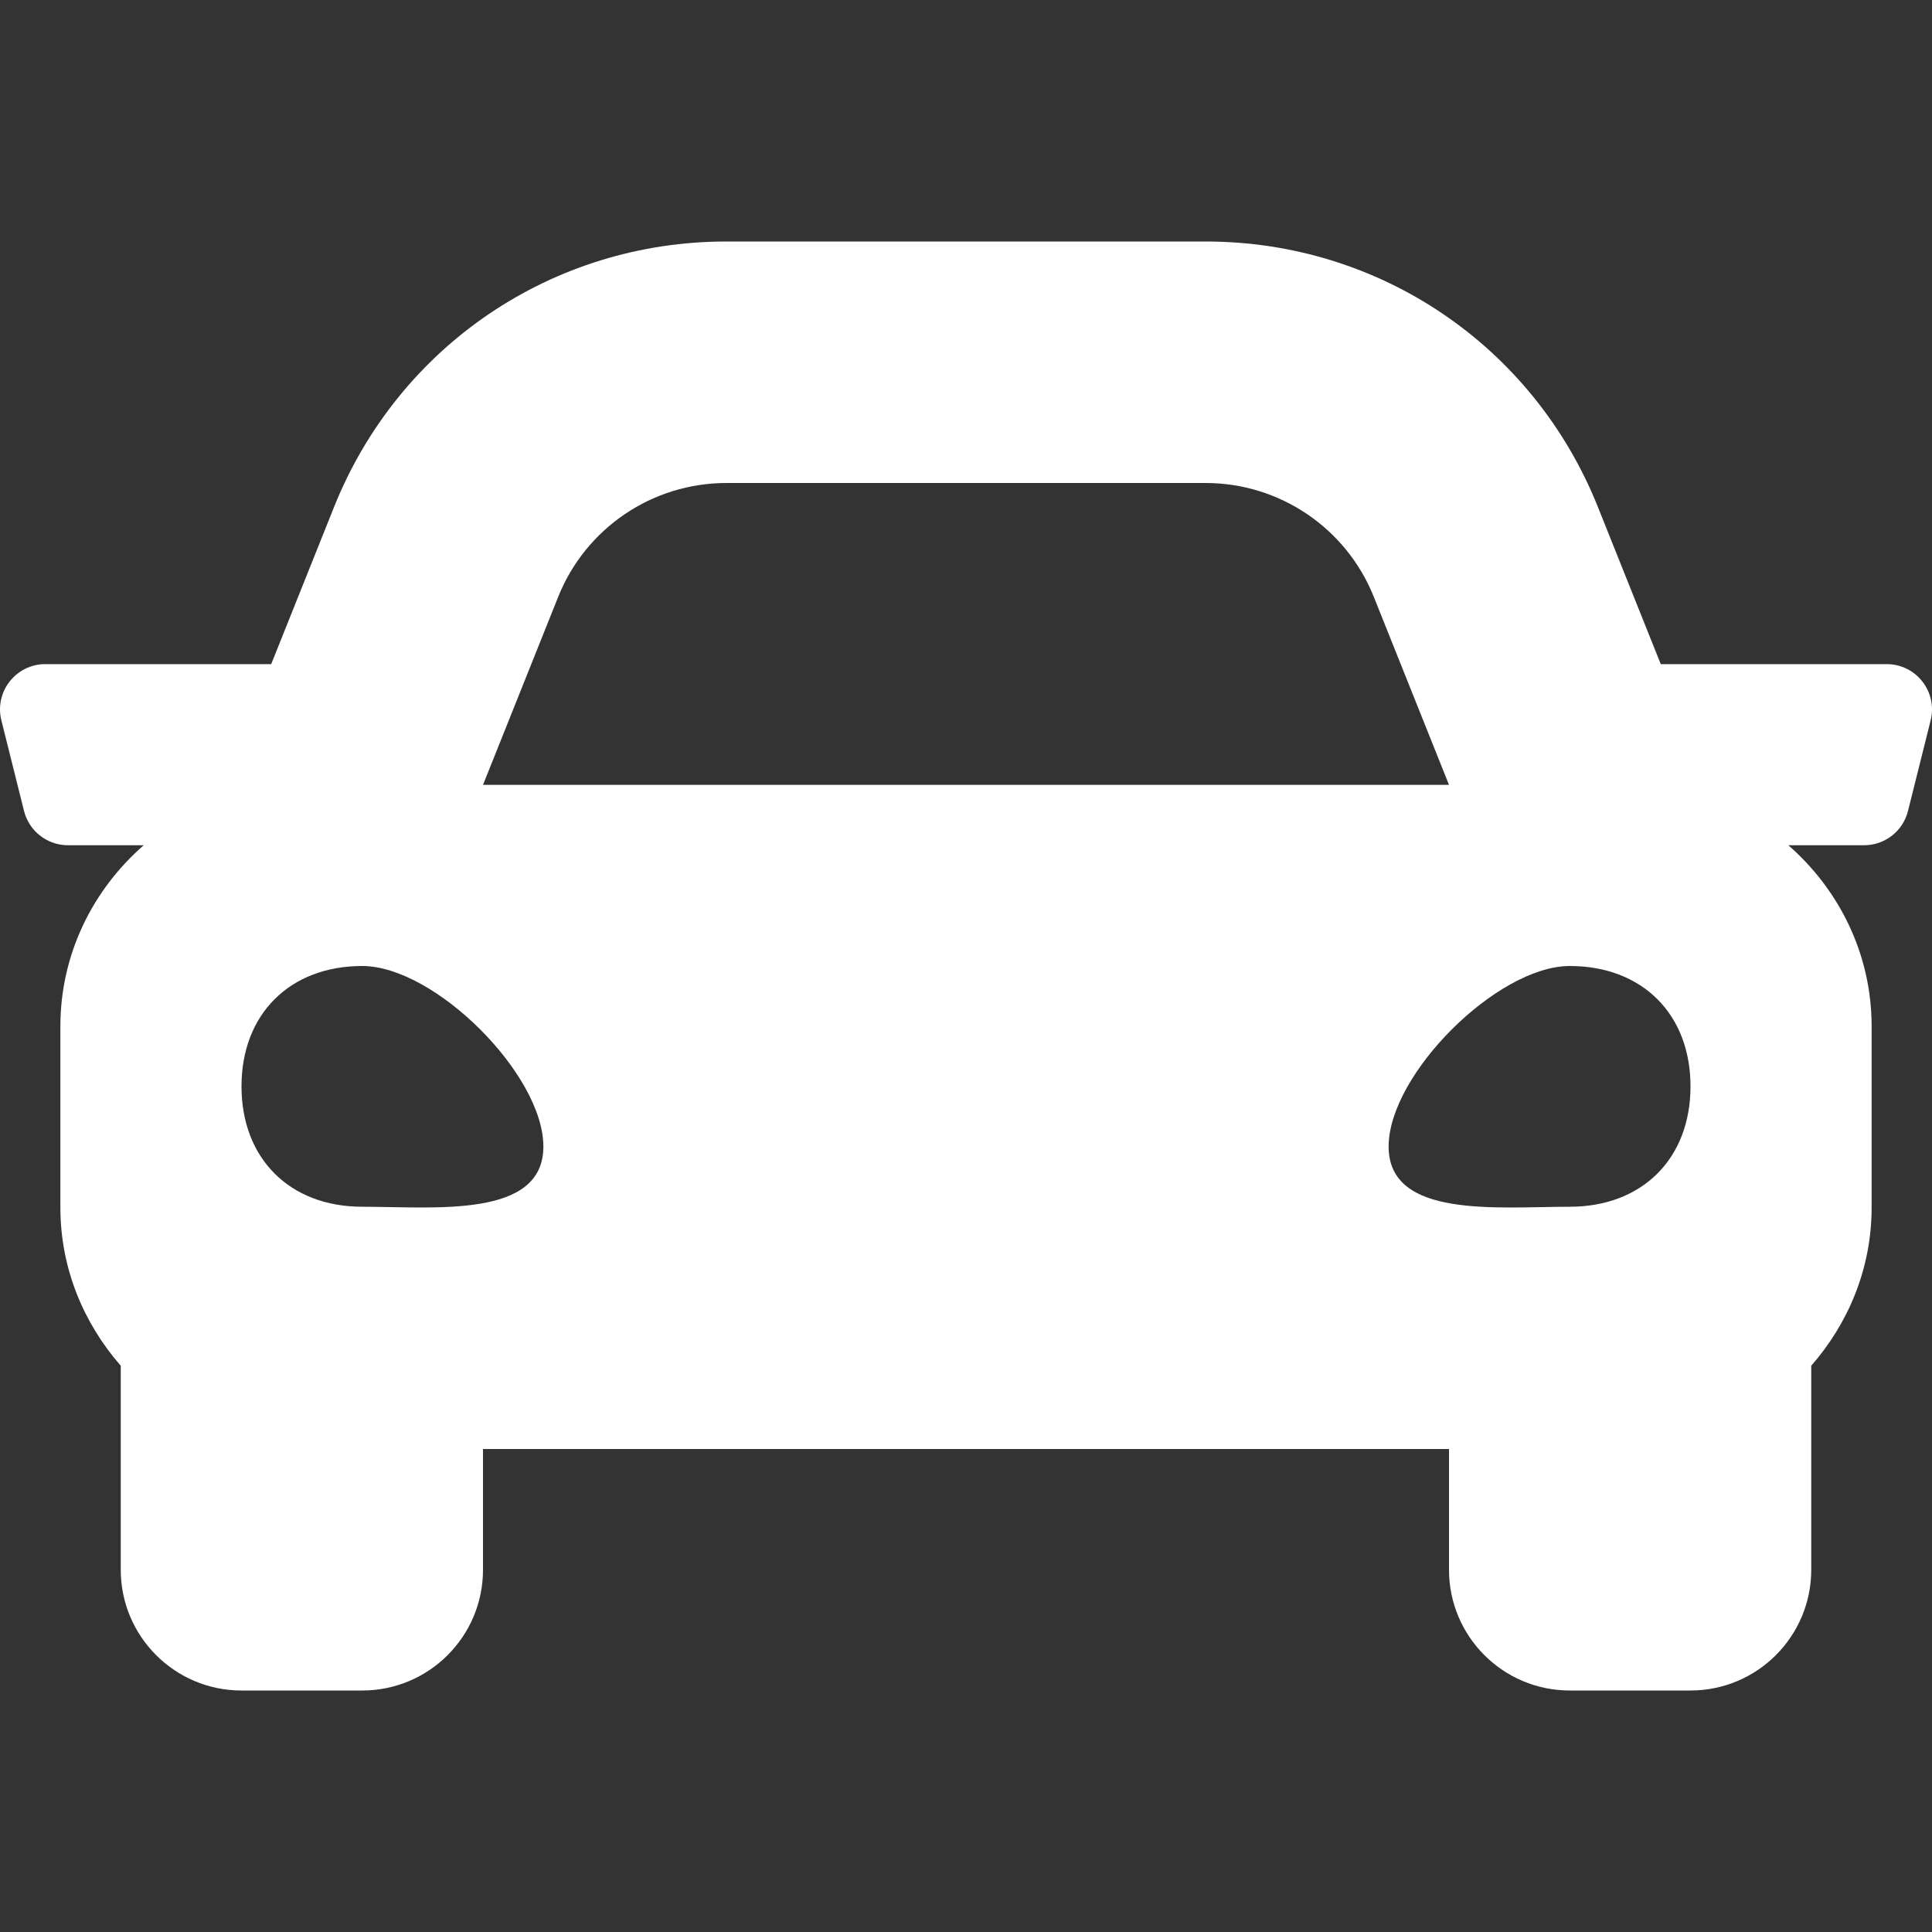 <svg width="64" height="64" viewBox="0 0 64 64" fill="none" xmlns="http://www.w3.org/2000/svg">
<rect x="0" y="0" width="64" height="64" fill="#333333" stroke="none"/>
<g clip-path="url(#clip0)">
<path d="M62.499 22H55.015L52.935 16.8C50.798 11.454 45.696 8 39.938 8H24.062C18.305 8 13.203 11.454 11.064 16.8L8.984 22H1.501C0.525 22 -0.191 22.918 0.046 23.864L0.796 26.864C0.963 27.531 1.563 28 2.251 28H4.76C3.081 29.466 2 31.598 2 34V40C2 42.015 2.77 43.834 4 45.241V52C4 54.209 5.791 56 8 56H12C14.209 56 16 54.209 16 52V48H48V52C48 54.209 49.791 56 52 56H56C58.209 56 60 54.209 60 52V45.241C61.23 43.835 62 42.016 62 40V34C62 31.598 60.919 29.466 59.241 28H61.75C62.439 28 63.039 27.531 63.205 26.864L63.955 23.864C64.191 22.918 63.475 22 62.499 22ZM18.491 19.771C19.402 17.494 21.609 16 24.062 16H39.938C42.391 16 44.598 17.494 45.509 19.771L48 26H16L18.491 19.771ZM12 39.975C9.6 39.975 8 38.38 8 35.987C8 33.595 9.6 32 12 32C14.4 32 18 35.589 18 37.981C18 40.374 14.4 39.975 12 39.975ZM52 39.975C49.6 39.975 46 40.374 46 37.981C46 35.589 49.6 32 52 32C54.4 32 56 33.595 56 35.987C56 38.38 54.4 39.975 52 39.975V39.975Z" fill="white"/>
</g>
<defs>
<clipPath id="clip0">
<rect width="64" height="64" fill="white"/>
</clipPath>
</defs>
</svg>
